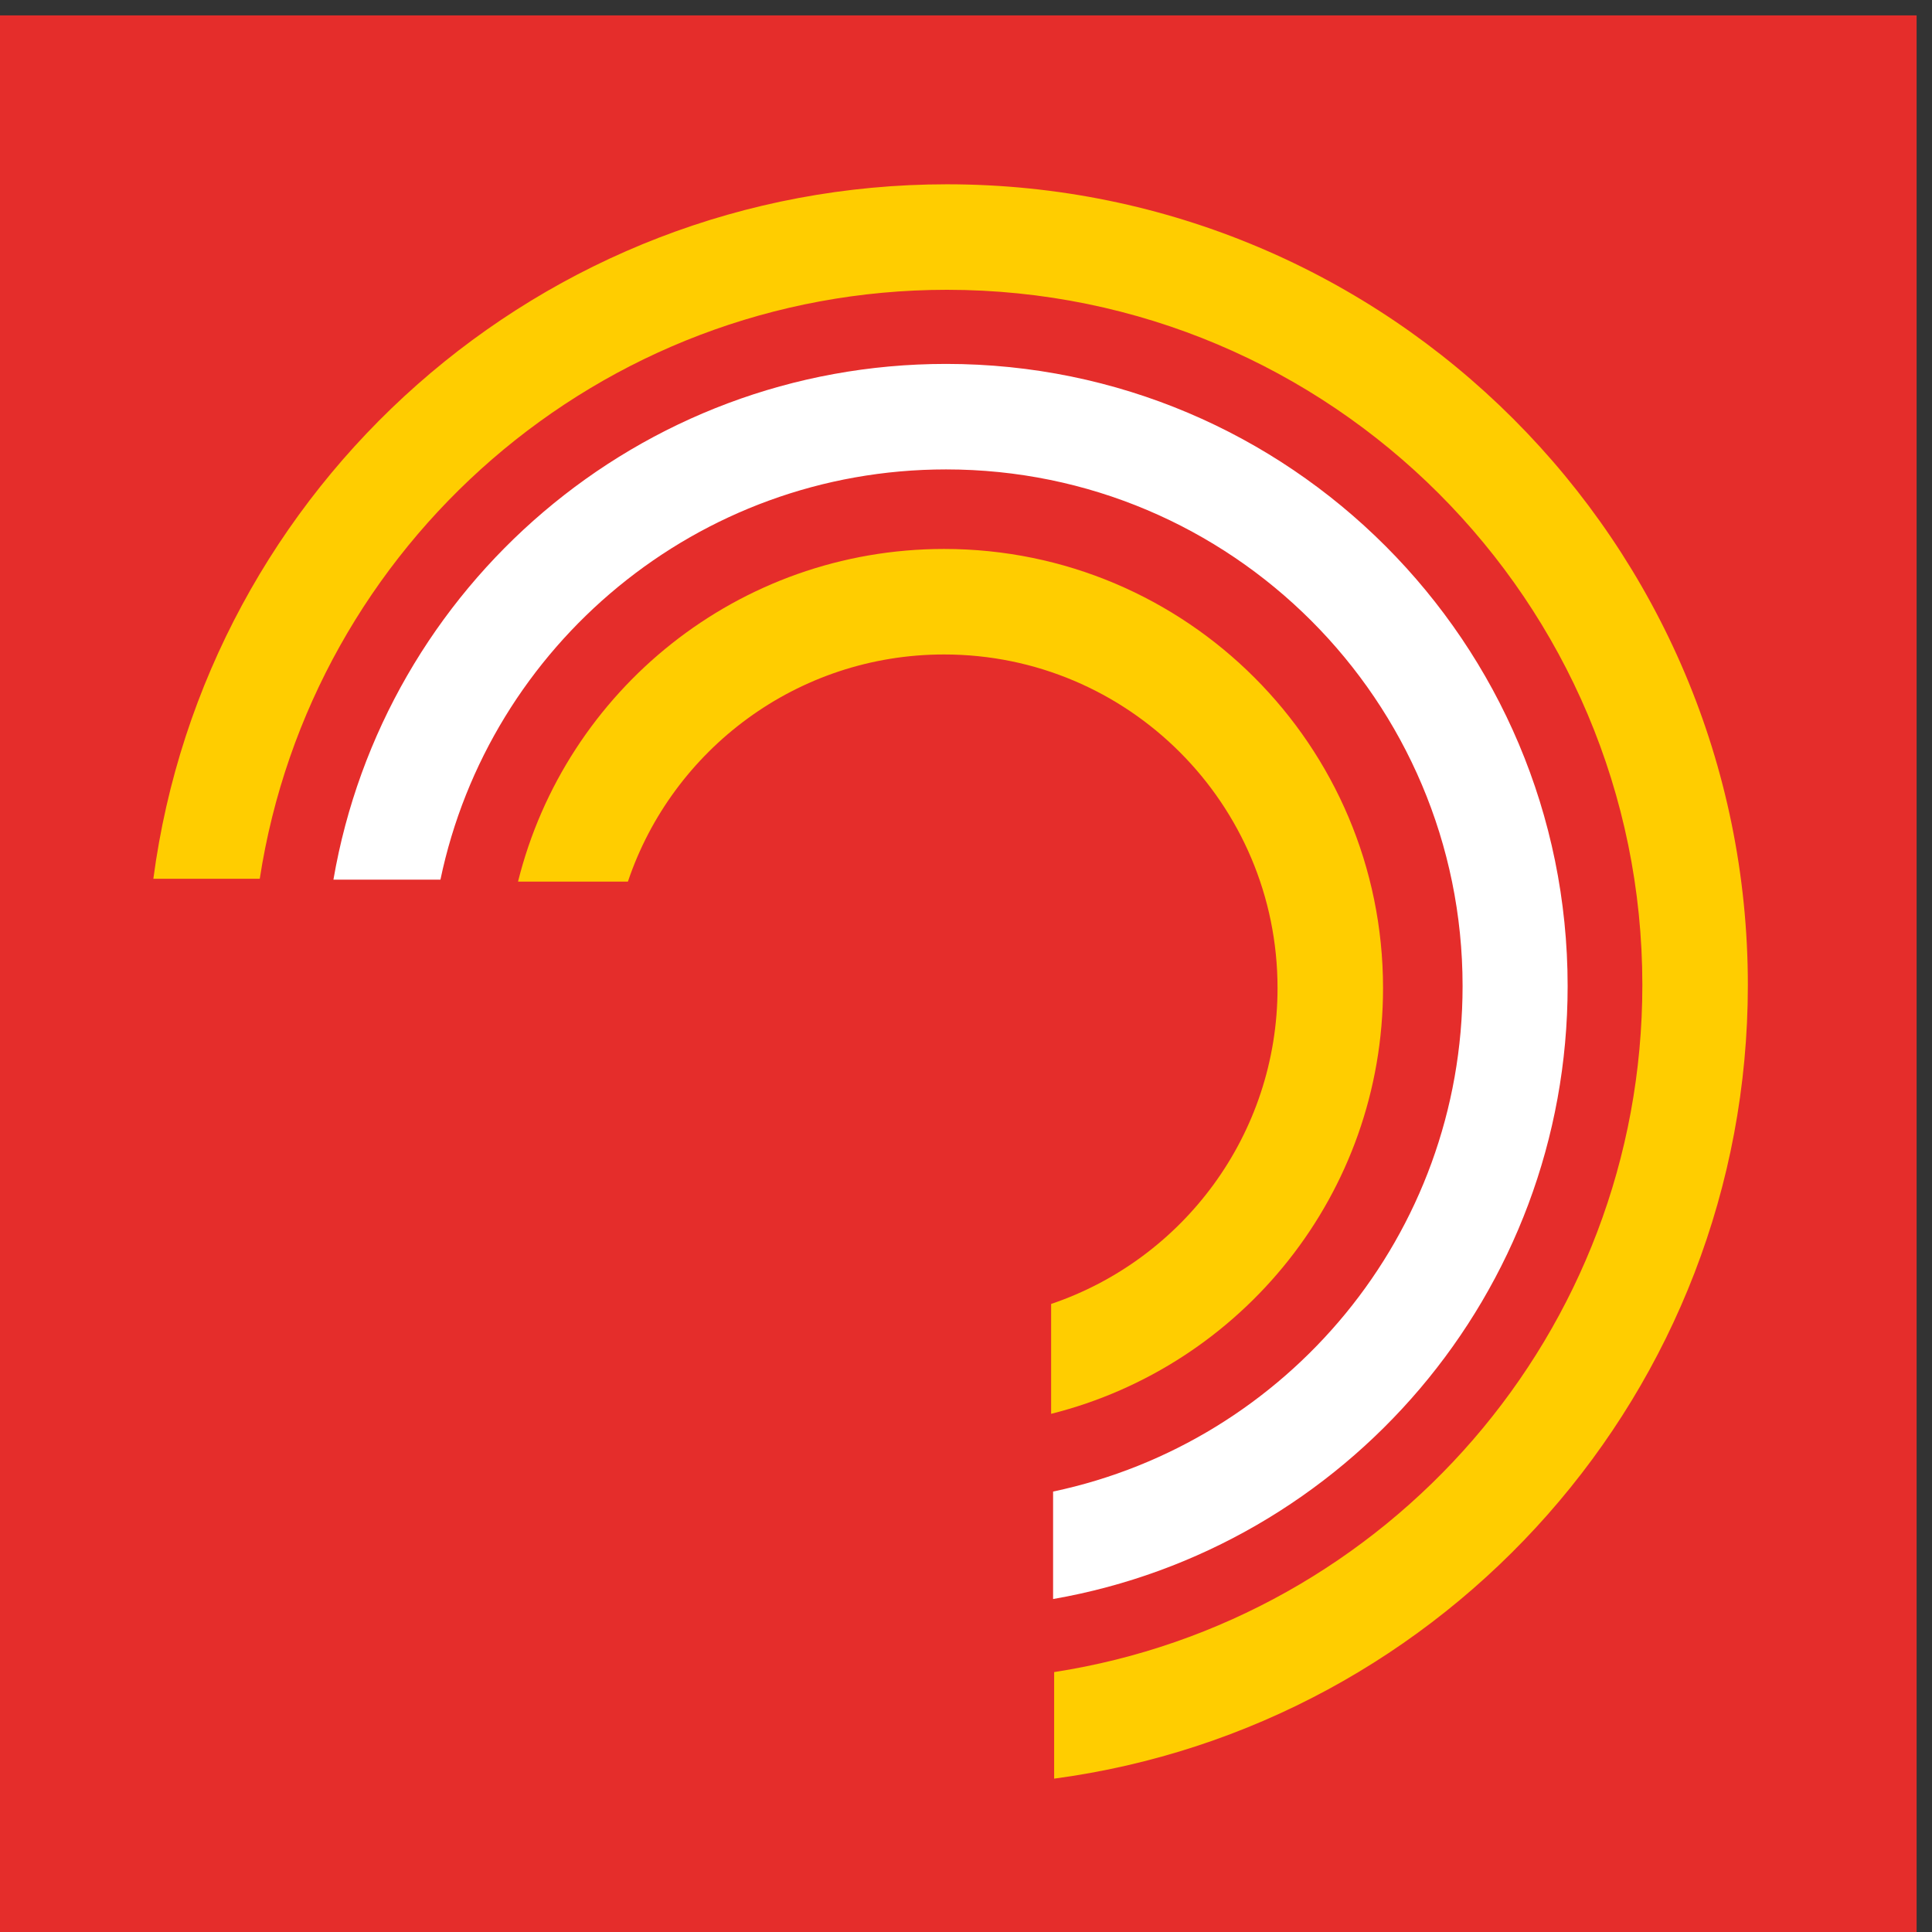 <?xml version="1.0" encoding="UTF-8"?>
<!DOCTYPE svg PUBLIC "-//W3C//DTD SVG 1.1//EN" "http://www.w3.org/Graphics/SVG/1.1/DTD/svg11.dtd">
<!-- Creator: CorelDRAW 2021 (64-Bit) -->
<svg xmlns="http://www.w3.org/2000/svg" xml:space="preserve" width="128px" height="128px" version="1.1" style="shape-rendering:geometricPrecision; text-rendering:geometricPrecision; image-rendering:optimizeQuality; fill-rule:evenodd; clip-rule:evenodd"
viewBox="0 0 128 128"
 xmlns:xlink="http://www.w3.org/1999/xlink"
 xmlns:xodm="http://www.corel.com/coreldraw/odm/2003">
 <rect x="0" y="0" width="128" height="128" fill="#333333" stroke="none"/>
 <defs>
  <style type="text/css">
   <![CDATA[
    .fil0 {fill:#E52D2B}
    .fil1 {fill:#FFCD00}
    .fil2 {fill:white}
   ]]>
  </style>
 </defs>
 <g id="Слой_x0020_1">
  <rect class="fil0" x="-1.02" y="1.02" width="128" height="128"/>
  <path class="fil1" d="M62.74 12.21c29.3,0 53.06,23.75 53.06,53.05 0,26.89 -20.02,49.11 -45.96,52.58l0 -7.06c22.07,-3.41 38.97,-22.49 38.97,-45.52 0,-25.44 -20.63,-46.06 -46.07,-46.06 -23.04,0 -42.13,16.92 -45.53,39.02l-7.05 0c3.44,-25.97 25.67,-46.01 52.58,-46.01z"/>
  <path class="fil2" d="M62.68 24.11c22.74,0 41.18,18.45 41.18,41.22 0,20.34 -14.72,37.24 -34.09,40.61l0 -7.12c15.5,-3.27 27.13,-17.02 27.13,-33.49 0,-18.9 -15.32,-34.23 -34.22,-34.23 -16.49,0 -30.26,11.66 -33.5,27.18l-7.09 0c3.34,-19.41 20.24,-34.17 40.59,-34.17z"/>
  <path class="fil1" d="M62.55 36.37c16.06,0 29.08,13.03 29.08,29.09 0,13.62 -9.35,25.04 -21.99,28.21l0 -7.28c8.73,-2.95 15,-11.21 15,-20.93 0,-12.2 -9.89,-22.1 -22.09,-22.1 -9.74,0 -18.01,6.31 -20.95,15.05l-7.28 0c3.15,-12.66 14.59,-22.04 28.23,-22.04z"/>
 </g>
</svg>
